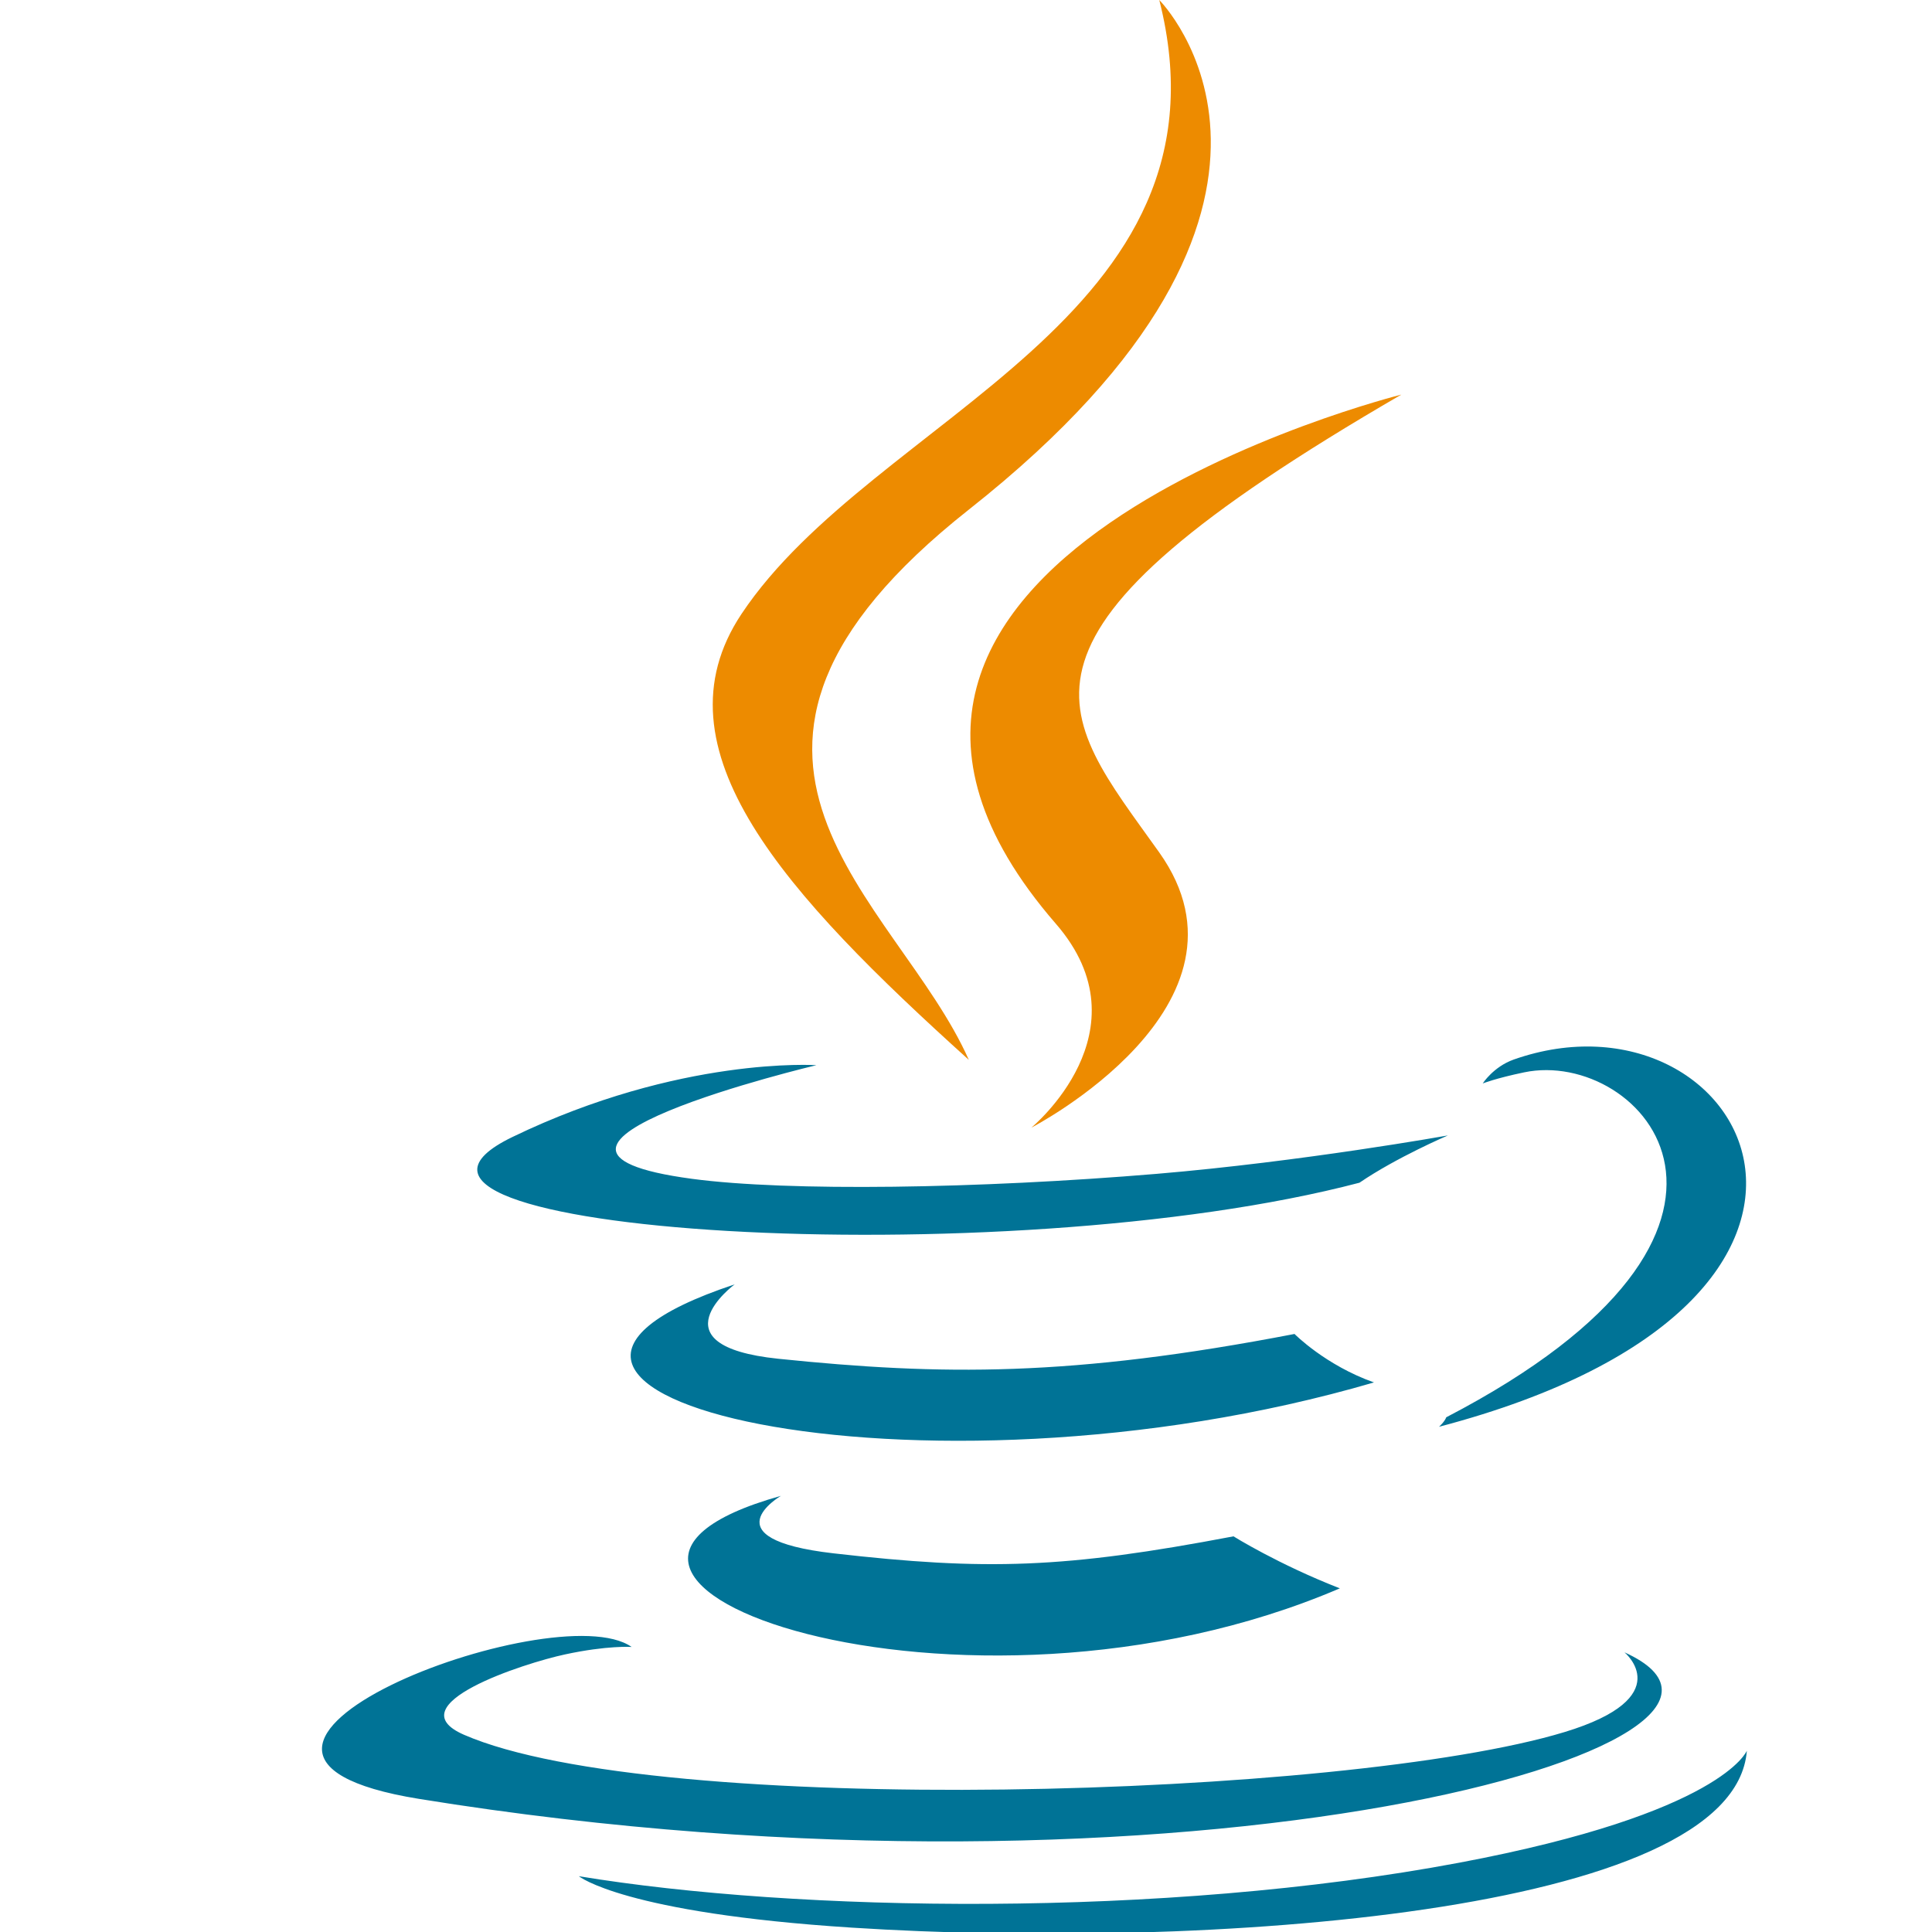 <svg width="24" height="24" viewBox="0 0 24 24" fill="none" xmlns="http://www.w3.org/2000/svg">
<g id="Java" clip-path="url(#clip0)">
<path id="Vector" d="M13.116 11.475C14.274 12.808 12.812 14.008 12.812 14.008C12.812 14.008 15.751 12.49 14.401 10.59C13.14 8.818 12.173 7.938 17.408 4.902C17.408 4.902 9.192 6.953 13.116 11.475ZM14.401 0C14.401 0 16.895 2.494 12.036 6.33C8.14 9.407 11.148 11.162 12.035 13.166C9.761 11.113 8.092 9.308 9.211 7.627C10.855 5.158 15.408 3.962 14.401 0Z" fill="#ED8B00"/>
<path id="Vector_2" d="M9.701 18.582C9.701 18.582 8.784 19.116 10.354 19.296C12.256 19.514 13.228 19.483 15.323 19.085C15.323 19.085 15.875 19.431 16.644 19.731C11.945 21.744 6.011 19.613 9.701 18.582ZM9.126 15.955C9.126 15.955 8.098 16.716 9.668 16.879C11.7 17.088 13.304 17.106 16.081 16.571C16.081 16.571 16.465 16.96 17.068 17.173C11.389 18.834 5.061 17.303 9.126 15.955ZM20.18 20.526C20.18 20.526 20.859 21.085 19.433 21.517C16.721 22.339 8.145 22.586 5.764 21.55C4.908 21.177 6.514 20.66 7.018 20.552C7.545 20.438 7.846 20.459 7.846 20.459C6.893 19.788 1.69 21.776 5.203 22.346C14.783 23.899 22.665 21.646 20.18 20.526ZM10.142 13.232C10.142 13.232 5.78 14.268 8.598 14.644C9.787 14.803 12.159 14.767 14.368 14.582C16.174 14.43 17.986 14.105 17.986 14.105C17.986 14.105 17.349 14.377 16.888 14.692C12.459 15.857 3.902 15.315 6.366 14.124C8.448 13.118 10.142 13.232 10.142 13.232ZM17.966 17.606C22.469 15.266 20.387 13.017 18.934 13.321C18.579 13.395 18.419 13.459 18.419 13.459C18.419 13.459 18.551 13.252 18.804 13.162C21.679 12.151 23.89 16.143 17.876 17.724C17.876 17.724 17.946 17.662 17.966 17.606ZM10.584 23.946C14.906 24.223 21.543 23.793 21.7 21.748C21.7 21.748 21.398 22.523 18.128 23.139C14.44 23.833 9.889 23.752 7.191 23.307C7.191 23.307 7.744 23.764 10.584 23.946Z" fill="#007396"/>
</g>
<defs>
<clipPath id="clip0">
<rect width="24" height="24" fill="white"/>
</clipPath>
</defs>
</svg>
